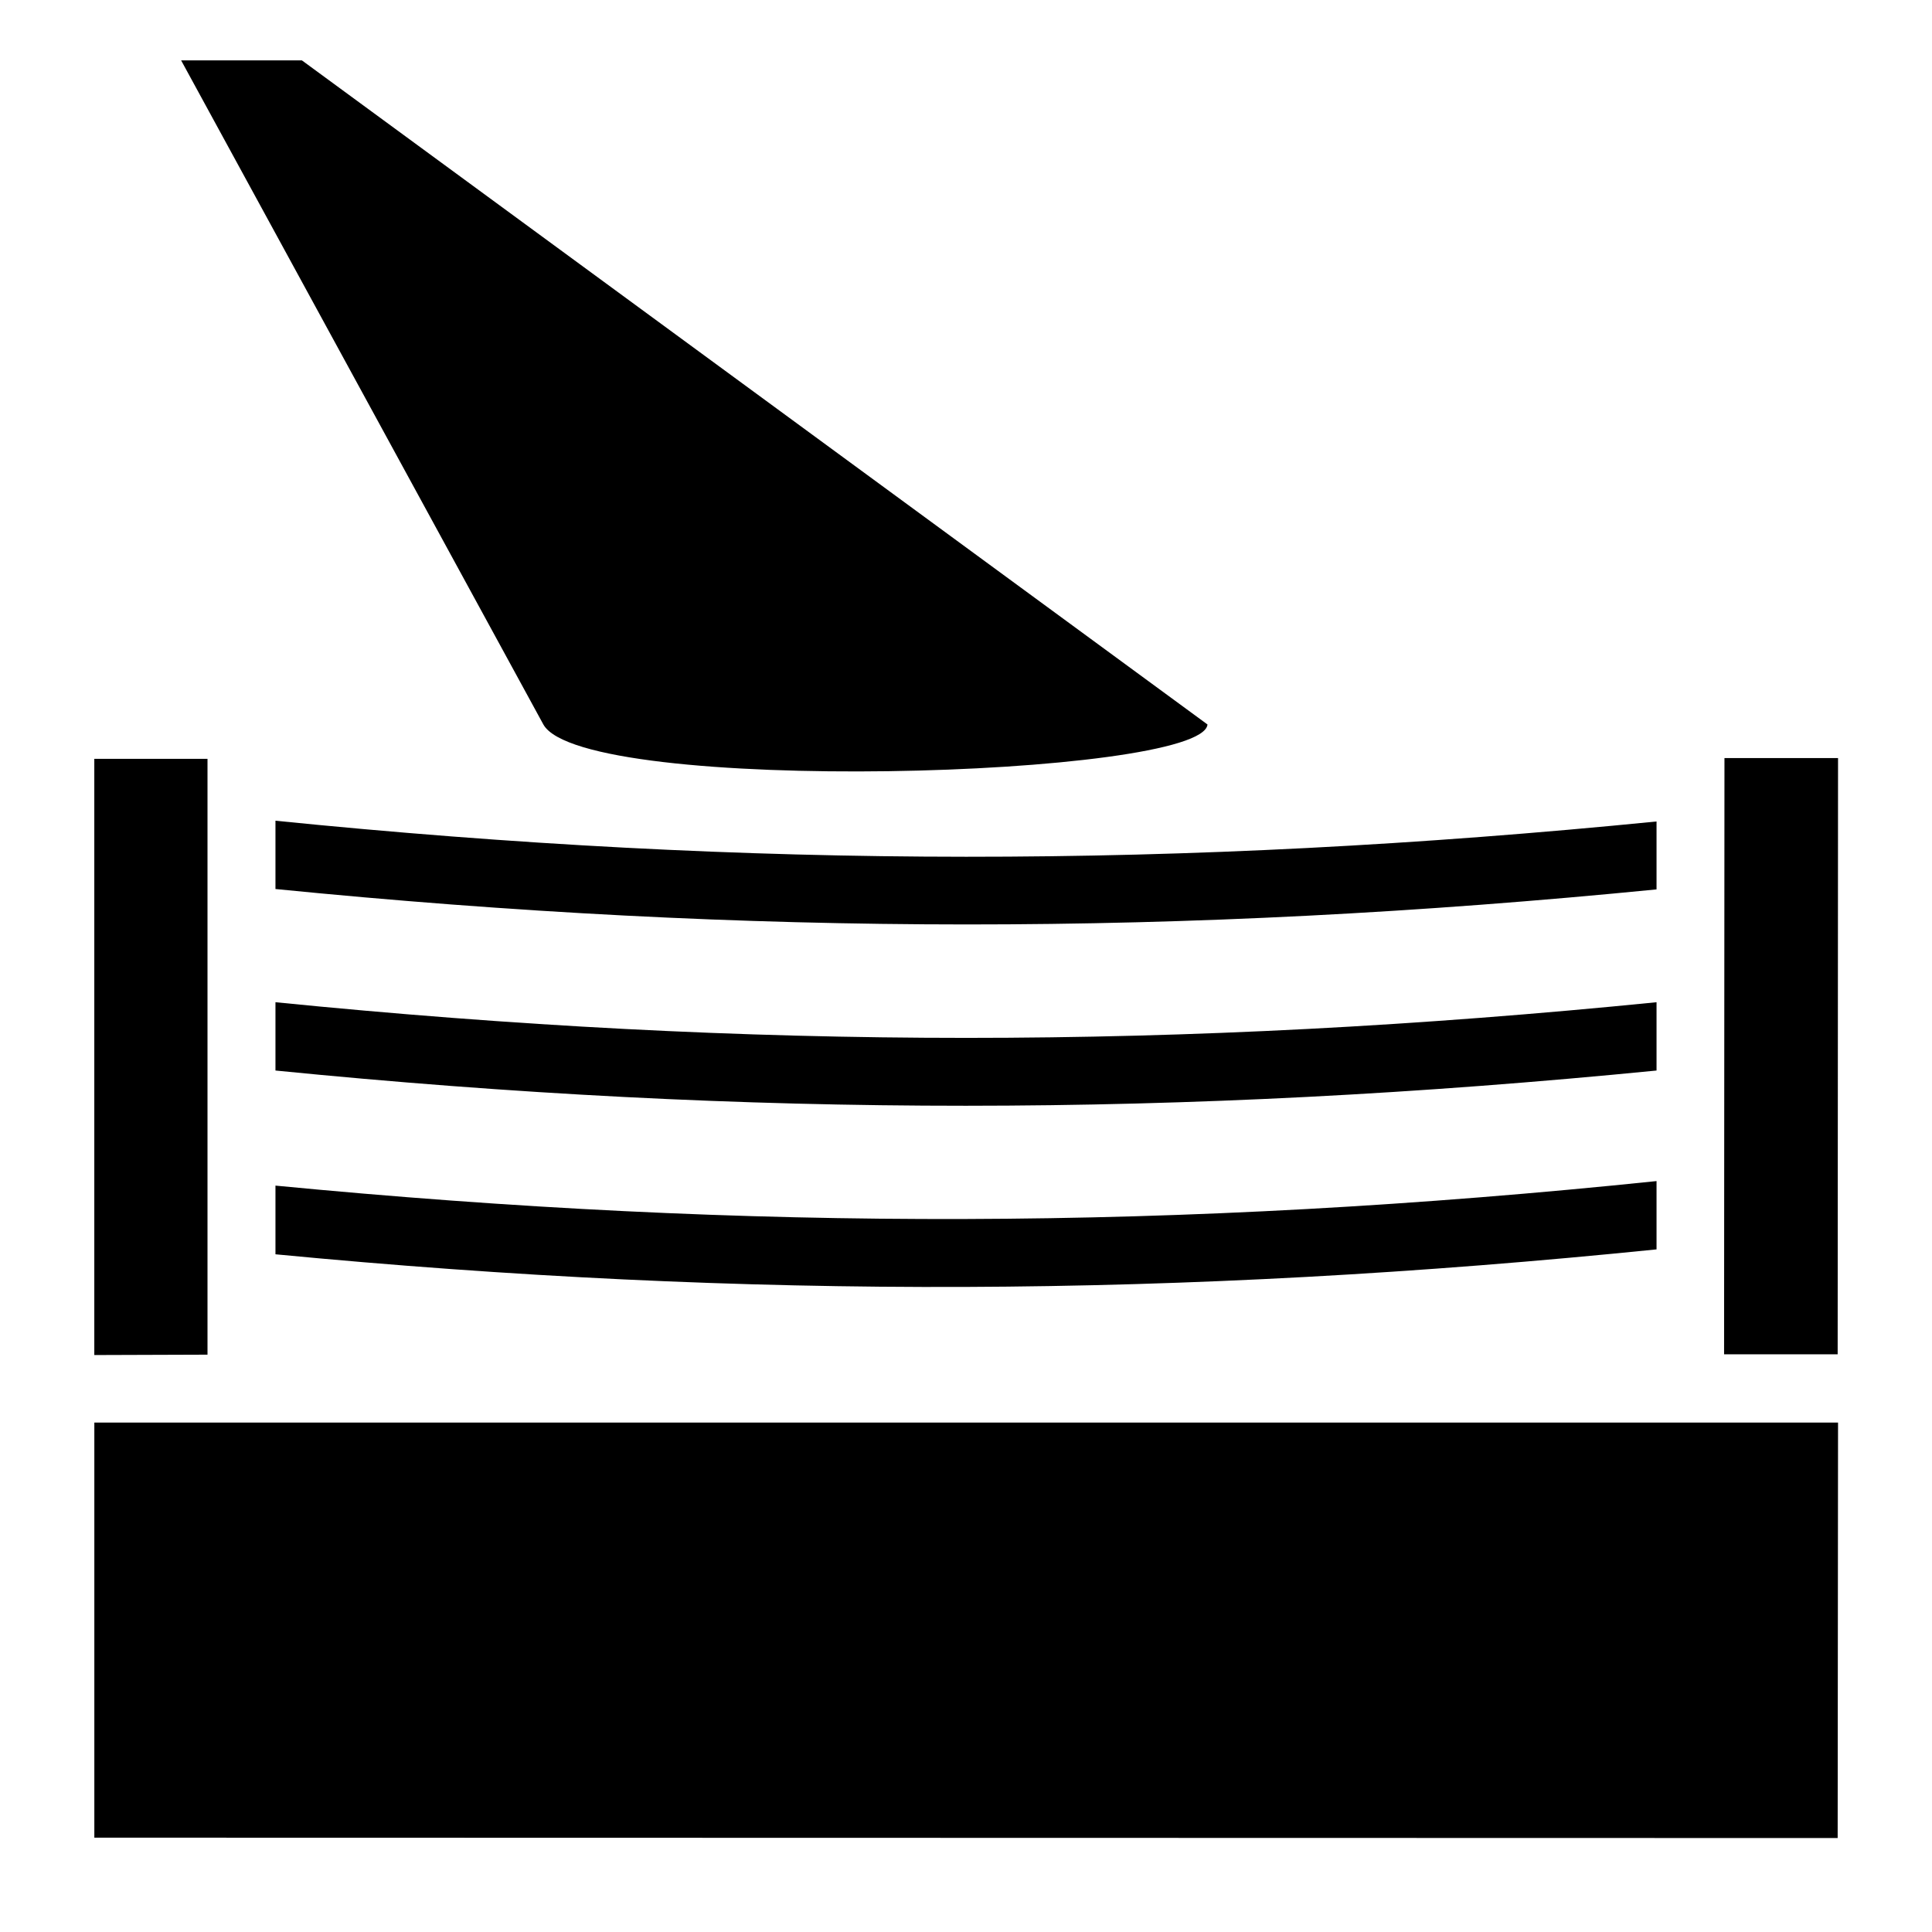 <svg xmlns="http://www.w3.org/2000/svg" viewBox="0 0 512 512"><path fill="#fff" d="M0 0h512v512H0z"/><path fill="#000" d="M80 16H48l96 176c10.6 18.9 174.6 14.1 176 0zm377 184.9l-.1 158H487l.1-158zm-432.01.2v158l30-.1V201.1zM73 217.5v18.1c125.7 12.5 240.5 12.5 366 .1v-18c-125.8 12.5-240.1 12.5-366-.2zm0 48.1v18.1c125.5 12.5 240.4 12.4 366 0v-18.1c-125.8 12.6-240.1 12.6-366 0zM439 313c-126.3 13.1-240.6 13.3-366 1.2v18.2c125.1 12 240.1 11.5 366-1.3zM25 377v110l462 .1.1-110.1z"/></svg>
